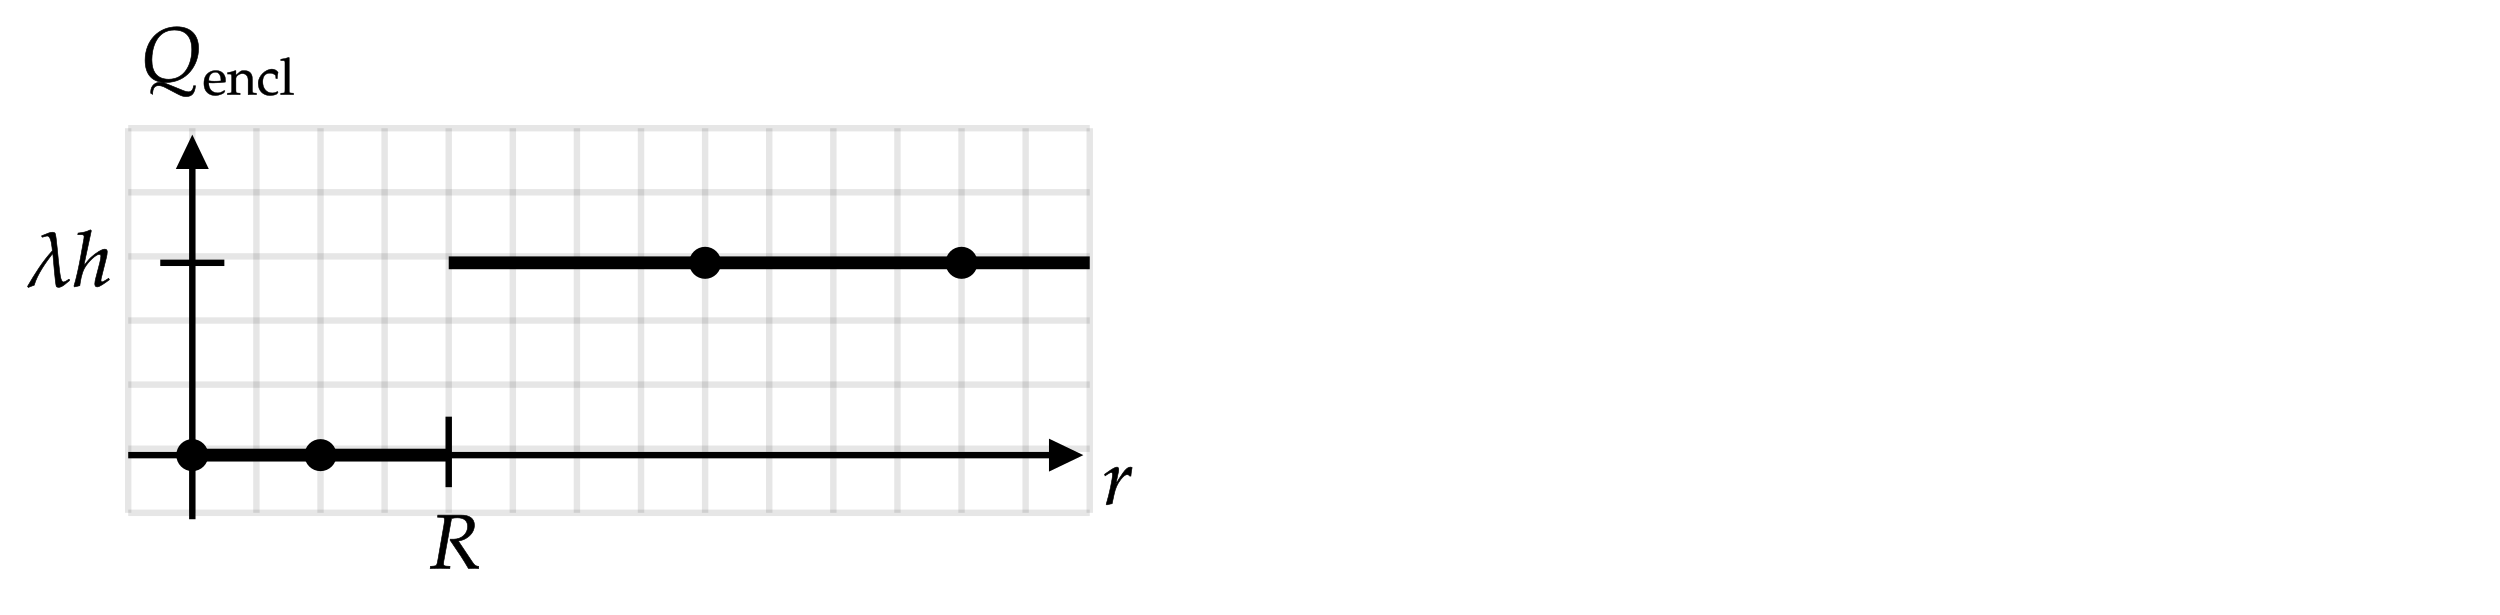 ﻿<svg xmlns="http://www.w3.org/2000/svg" xmlns:xlink="http://www.w3.org/1999/xlink" x="0" y="0" width="390" height="95.98" style="
        width:390px;
        height:95.98px;
        background: transparent;
        fill: none;
">
        
        
        <svg xmlns="http://www.w3.org/2000/svg" class="role-diagram-draw-area"><g class="shapes-region" style="stroke: black; fill: none;"><g class="grouped-shape"><g class="composite-shape"><path class="real" d=" M20,20 L170,20 L170,80 L20,80 Z" style="stroke-width: 1; stroke: none; stroke-opacity: 0.1; fill: none; fill-opacity: 1;"/><path class="real" d=" M20,20 L20,80 M30,20 L30,80 M40,20 L40,80 M50,20 L50,80 M60,20 L60,80 M70,20 L70,80 M80,20 L80,80 M90,20 L90,80 M100,20 L100,80 M110,20 L110,80 M120,20 L120,80 M130,20 L130,80 M140,20 L140,80 M150,20 L150,80 M160,20 L160,80" style="stroke-width: 1; stroke: rgb(0, 0, 0); stroke-opacity: 0.1; fill: none; fill-opacity: 1;"/><path class="real" d=" M20,20 L170,20 M20,30 L170,30 M20,40 L170,40 M20,50 L170,50 M20,60 L170,60 M20,70 L170,70" style="stroke-width: 1; stroke: rgb(0, 0, 0); stroke-opacity: 0.1; fill: none; fill-opacity: 1;"/><path class="real" d=" " style="stroke-width: 1; stroke: rgb(0, 0, 0); stroke-opacity: 0.1; fill: none; fill-opacity: 1;"/></g><g class="arrow-line"><path class="connection real" stroke-dasharray="" d="  M20,80 L170,80" style="stroke: rgb(0, 0, 0); stroke-opacity: 0.1; stroke-width: 1; fill: none; fill-opacity: 1;"/></g><g class="arrow-line"><path class="connection real" stroke-dasharray="" d="  M170,80 L170,20" style="stroke: rgb(0, 0, 0); stroke-opacity: 0.1; stroke-width: 1; fill: none; fill-opacity: 1;"/></g></g><g class="arrow-line"><path class="connection real" stroke-dasharray="" d="  M30,24 L30,81" style="stroke: rgb(0, 0, 0); stroke-width: 1; fill: none; fill-opacity: 1;"/><g stroke="none" fill="#000" transform="matrix(6.123233995736766e-17,1,-1,6.123233995736766e-17,30,21)" style="stroke: none; fill: rgb(0, 0, 0); stroke-width: 1;"><path d=" M5.36,-2.57 L0,0 L5.36,2.57 Z"/></g></g><g class="arrow-line"><path class="connection real" stroke-dasharray="" d="  M20,71 L166,71" style="stroke: rgb(0, 0, 0); stroke-opacity: 1; stroke-width: 1; fill: none; fill-opacity: 1;"/><g stroke="none" fill="rgb(0,0,0)" fill-opacity="1" transform="matrix(-1,1.2246467991473532e-16,-1.2246467991473532e-16,-1,169,71)" style="stroke: none; fill: rgb(0, 0, 0); stroke-width: 1;"><path d=" M5.36,-2.57 L0,0 L5.36,2.57 Z"/></g></g><g class="composite-shape"><path class="real" d=" M28,71 C28,69.9 28.9,69 30,69 C31.1,69 32,69.9 32,71 C32,72.1 31.1,73 30,73 C28.9,73 28,72.1 28,71 Z" style="stroke-width: 1; stroke: rgb(0, 0, 0); fill: rgb(0, 0, 0); fill-opacity: 1;"/></g><g class="composite-shape"><path class="real" d=" M48,71 C48,69.9 48.9,69 50,69 C51.1,69 52,69.9 52,71 C52,72.1 51.1,73 50,73 C48.9,73 48,72.1 48,71 Z" style="stroke-width: 1; stroke: rgb(0, 0, 0); fill: rgb(0, 0, 0); fill-opacity: 1;"/></g><g class="composite-shape"><path class="real" d=" M108,41 C108,39.9 108.9,39 110,39 C111.1,39 112,39.9 112,41 C112,42.1 111.1,43 110,43 C108.9,43 108,42.1 108,41 Z" style="stroke-width: 1; stroke: rgb(0, 0, 0); fill: rgb(0, 0, 0); fill-opacity: 1;"/></g><g class="composite-shape"><path class="real" d=" M148,41 C148,39.9 148.9,39 150,39 C151.1,39 152,39.9 152,41 C152,42.1 151.1,43 150,43 C148.9,43 148,42.1 148,41 Z" style="stroke-width: 1; stroke: rgb(0, 0, 0); fill: rgb(0, 0, 0); fill-opacity: 1;"/></g><g class="arrow-line"><path class="connection real" stroke-dasharray="" d="  M70,65 L70,76" style="stroke: rgb(0, 0, 0); stroke-width: 1; fill: none; fill-opacity: 1;"/></g><g class="arrow-line"><path class="connection real" stroke-dasharray="" d="  M25,41 L35,41" style="stroke: rgb(0, 0, 0); stroke-width: 1; fill: none; fill-opacity: 1;"/></g><g class="arrow-line"><path class="connection real" stroke-dasharray="" d="  M70,41 L170,41" style="stroke: rgb(0, 0, 0); stroke-width: 2; fill: none; fill-opacity: 1;"/></g><g class="arrow-line"><path class="connection real" stroke-dasharray="" d="  M32,71 L70,71" style="stroke: rgb(0, 0, 0); stroke-width: 2; fill: none; fill-opacity: 1;"/></g><g/></g><g/><g/><g/></svg>
        <svg xmlns="http://www.w3.org/2000/svg" xmlns:xlink="http://www.w3.org/1999/xlink" width="388" height="93.98" style="width:388px;height:93.98px;font-family:Asana-Math, Asana;background:transparent;"><g><g><g><g transform="matrix(1,0,0,1,22,12.65)"><path transform="matrix(0.012,0,0,-0.012,0,0)" d="M151 -172C151 -95 175 -59 228 -59C257 -59 285 -67 324 -88L469 -164C529 -195 547 -201 587 -201C662 -201 698 -158 708 -61L683 -61C677 -115 655 -140 615 -140C598 -140 579 -135 553 -125L317 -29C292 -19 274 -15 251 -15C177 -15 126 -66 126 -142C126 -144 126 -151 127 -159ZM748 425C748 603 644 706 464 706C227 706 53 523 53 272C53 83 147 -18 323 -18C595 -18 748 207 748 425ZM660 409C660 221 571 24 360 24C216 24 141 110 141 277C141 425 199 664 433 664C549 664 660 610 660 409Z" stroke="rgb(0,0,0)" stroke-opacity="1" stroke-width="8" fill="rgb(0,0,0)" fill-opacity="1"></path></g></g><g><g><g><g><g transform="matrix(1,0,0,1,31.605,14.752)"><path transform="matrix(0.008,0,0,-0.008,0,0)" d="M250 -20C315 -20 405 18 417 36L437 70L424 80C360 42 337 33 294 33C229 33 175 62 147 111C128 144 121 172 119 230C140 227 170 226 204 226C290 226 399 234 446 244C447 258 448 267 448 279C448 394 374 469 262 469C225 469 180 464 140 440C58 392 26 323 26 219C26 25 161 -20 250 -20ZM359 267C335 264 284 261 233 261C190 261 147 264 121 270C121 317 125 339 138 365C159 409 202 436 250 436C283 436 309 423 327 396C349 363 356 334 359 267ZM888 -3C949 0 950 0 967 0C981 0 981 0 1050 -3L1050 27L1009 30C975 32 972 38 972 102L972 295C972 412 917 469 805 469C768 469 747 462 726 444L650 378L650 465L641 469C590 448 538 434 485 428L485 400L522 400C562 400 566 393 566 327L566 102C566 39 563 32 529 30L484 27L484 -3C552 -1 579 0 608 0C637 0 664 -1 732 -3L732 27L687 30C653 32 650 39 650 102L650 314C650 359 716 408 777 408C844 408 888 358 888 281ZM1458 311C1458 357 1463 398 1472 434C1440 478 1397 497 1352 497C1228 497 1084 361 1084 224C1084 219 1085 215 1085 210C1085 75 1180 -20 1314 -20C1366 -20 1441 -1 1451 14L1472 46L1462 61C1425 41 1393 32 1357 32C1246 32 1173 118 1173 250C1173 357 1223 417 1313 417C1357 417 1405 397 1423 372L1430 311ZM1525 661L1581 661C1599 661 1606 650 1606 620L1606 102C1606 39 1603 32 1569 30L1523 27L1523 -3C1623 0 1623 0 1648 0C1673 0 1673 0 1773 -3L1773 27L1727 30C1693 32 1690 39 1690 102L1690 718L1681 726C1637 709 1604 701 1525 689Z" stroke="rgb(0,0,0)" stroke-opacity="1" stroke-width="8" fill="rgb(0,0,0)" fill-opacity="1"></path></g></g></g></g></g></g></g><g><g><g><g transform="matrix(1,0,0,1,67,88.65)"><path transform="matrix(0.012,0,0,-0.012,0,0)" d="M105 664L161 662C185 661 196 653 196 635C196 621 192 589 187 559L112 125C96 34 94 32 54 28L13 25L9 -3L51 -2C98 0 117 0 141 0L238 -3L264 -3L267 25L218 28C191 30 182 38 182 58C182 67 183 76 186 93L287 648C316 654 336 656 363 656C450 656 496 617 496 543C496 448 418 378 314 378L270 378L267 367C401 172 432 124 507 -3C507 -3 592 0 592 0C593 0 607 -1 626 -3L639 -3L639 24C599 29 588 37 559 79L375 354C430 364 459 376 495 402C553 444 584 499 584 560C584 646 520 693 409 691L108 691Z" stroke="rgb(0,0,0)" stroke-opacity="1" stroke-width="8" fill="rgb(0,0,0)" fill-opacity="1"></path></g></g></g></g><g><g><g><g transform="matrix(1,0,0,1,4,44.65)"><path transform="matrix(0.012,0,0,-0.012,0,0)" d="M209 656L209 648C211 643 213 639 218 637C235 642 266 653 282 653C334 653 343 500 347 460C219 320 120 161 25 -2L35 -16C60 -5 85 4 111 13C154 159 261 308 353 428C361 365 384 13 401 -6C456 -42 528 44 570 74L570 87L558 87L558 88C541 77 512 55 491 55C452 55 444 188 439 219C424 326 399 672 383 689C347 728 251 667 209 656ZM854 722L842 733C797 711 756 697 682 691L678 670L726 670C744 670 760 667 760 647C760 641 760 632 758 622L716 388C696 272 654 80 628 2L635 -9L704 7C712 64 726 164 766 236C811 317 914 414 956 414C967 414 978 407 978 393C978 375 973 342 963 303L912 107C906 85 899 55 899 31C899 6 909 -9 930 -9C962 -9 1030 41 1089 85L1079 103L1053 86C1030 71 1004 56 992 56C985 56 979 65 979 76C979 88 982 101 986 116L1050 372C1056 398 1061 423 1061 447C1061 464 1055 482 1029 482C994 482 917 437 849 374C816 343 790 308 762 273L758 275Z" stroke="rgb(0,0,0)" stroke-opacity="1" stroke-width="8" fill="rgb(0,0,0)" fill-opacity="1"></path></g></g></g></g><g><g><g><g transform="matrix(1,0,0,1,172,78.65)"><path transform="matrix(0.012,0,0,-0.012,0,0)" d="M368 365C371 403 376 435 384 476C373 481 369 482 364 482C333 482 302 458 266 407C227 351 188 291 172 256L204 408C208 425 210 438 210 450C210 470 202 482 187 482C166 482 128 461 54 408L26 388L33 368L65 389C93 407 104 412 113 412C123 412 130 403 130 390C130 332 87 126 47 -2L57 -9C72 -4 88 -1 111 4L124 6L150 126C168 209 191 262 235 319C269 363 296 384 318 384C333 384 343 379 354 365Z" stroke="rgb(0,0,0)" stroke-opacity="1" stroke-width="8" fill="rgb(0,0,0)" fill-opacity="1"></path></g></g></g></g></svg>
</svg>
